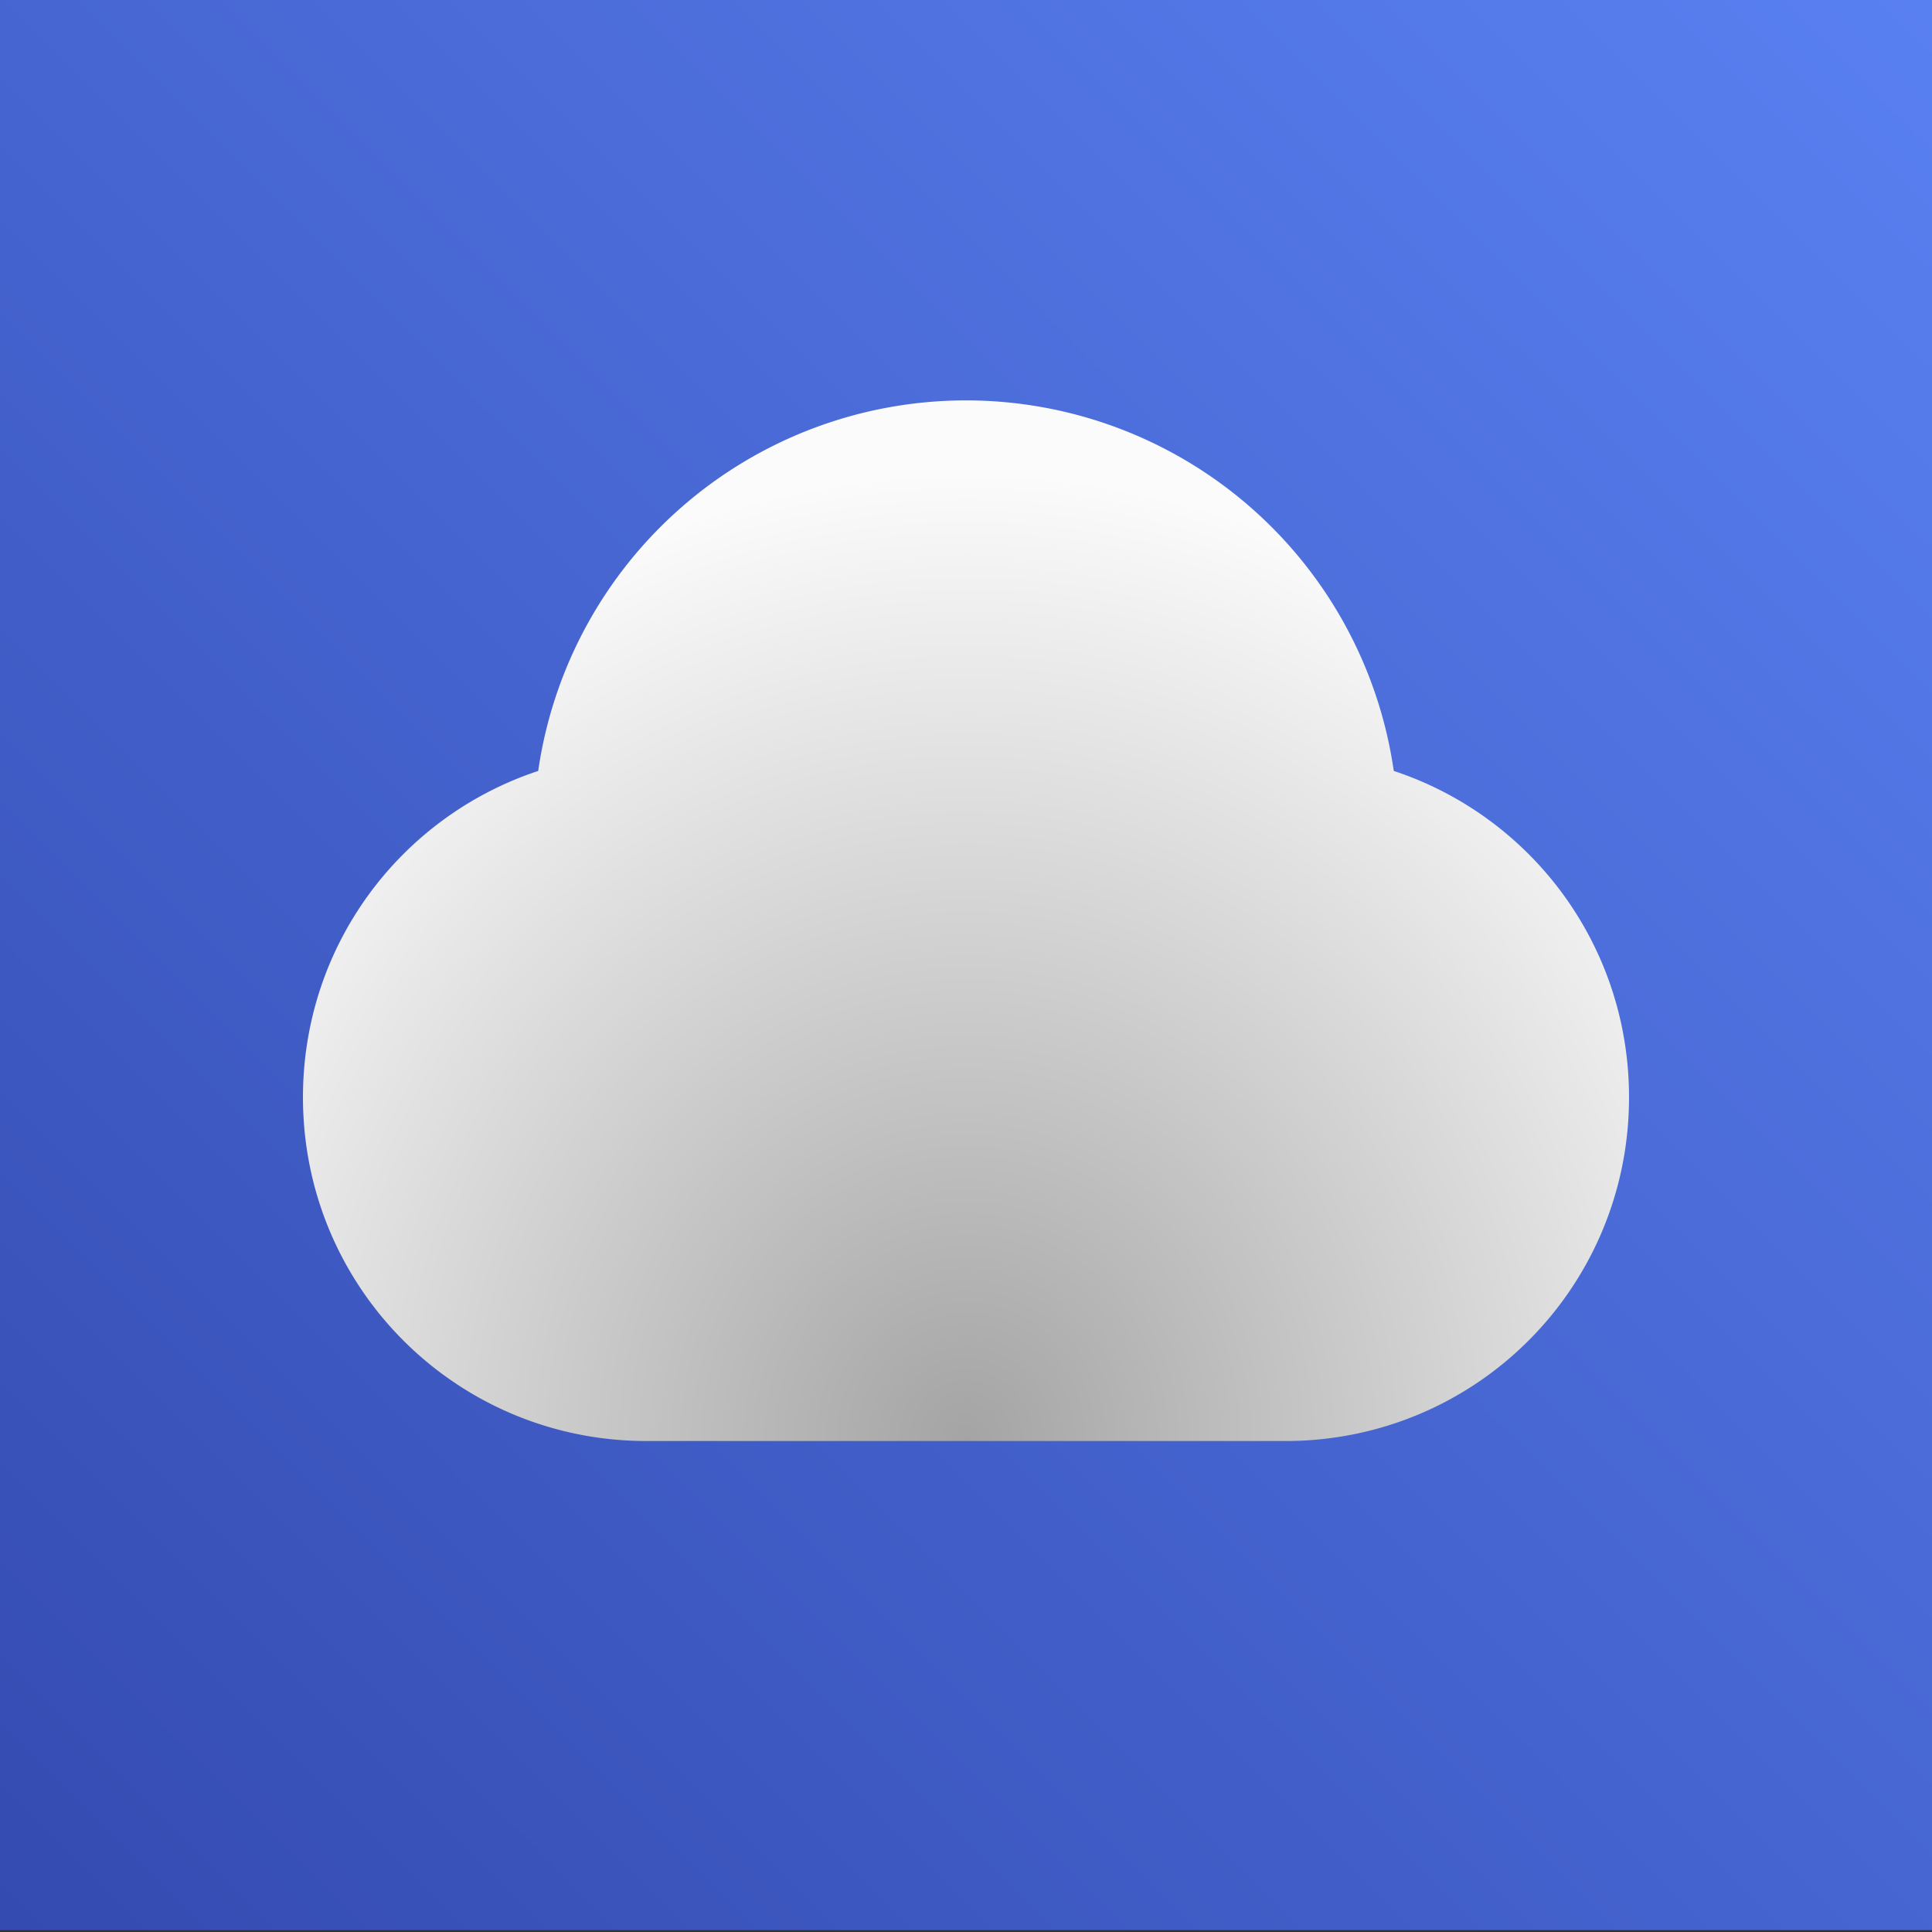 <?xml version="1.0" encoding="UTF-8" standalone="no"?>
<!-- Created with Inkscape (http://www.inkscape.org/) -->

<svg
   width="512"
   height="512"
   viewBox="0 0 512 512"
   version="1.1"
   id="svg1"
   inkscape:version="1.3.2 (091e20e, 2023-11-25, custom)"
   sodipodi:docname="icon.svg"
   xml:space="preserve"
   inkscape:export-filename="..\..\Projects\android\Demo\images\icon-bg.svg"
   inkscape:export-xdpi="96"
   inkscape:export-ydpi="96"
   xmlns:inkscape="http://www.inkscape.org/namespaces/inkscape"
   xmlns:sodipodi="http://sodipodi.sourceforge.net/DTD/sodipodi-0.dtd"
   xmlns:xlink="http://www.w3.org/1999/xlink"
   xmlns="http://www.w3.org/2000/svg"
   xmlns:svg="http://www.w3.org/2000/svg"><rect x="0" y="0" width="512" height="512" fill="#333333" stroke="none"/><sodipodi:namedview
     id="namedview1"
     pagecolor="#505050"
     bordercolor="#ffffff"
     borderopacity="1"
     inkscape:showpageshadow="0"
     inkscape:pageopacity="0"
     inkscape:pagecheckerboard="1"
     inkscape:deskcolor="#d1d1d1"
     inkscape:document-units="px"
     inkscape:zoom="0.79394531"
     inkscape:cx="57.938499"
     inkscape:cy="261.35301"
     inkscape:window-width="1920"
     inkscape:window-height="1009"
     inkscape:window-x="-8"
     inkscape:window-y="-8"
     inkscape:window-maximized="1"
     inkscape:current-layer="g40"
     showguides="false"><sodipodi:guide
       position="256,512"
       orientation="1,0"
       id="guide2"
       inkscape:locked="false" /><sodipodi:guide
       position="270.761,263.102"
       orientation="0,-1"
       id="guide3"
       inkscape:locked="false" /></sodipodi:namedview><defs
     id="defs1"><linearGradient
       id="linearGradient16"
       inkscape:collect="always"><stop
         style="stop-color:#a4a4a4;stop-opacity:1;"
         offset="0"
         id="stop17" /><stop
         style="stop-color:#fbfbfb;stop-opacity:1;"
         offset="1"
         id="stop16" /></linearGradient><linearGradient
       inkscape:collect="always"
       xlink:href="#linearGradient1"
       id="linearGradient2"
       x1="41.28"
       y1="128.956"
       x2="91.328"
       y2="78.908"
       gradientUnits="userSpaceOnUse"
       gradientTransform="matrix(10.23,0,0,10.22,-422.307,-806.44)" /><linearGradient
       id="linearGradient1"
       inkscape:collect="always"><stop
         style="stop-color:#344bb1;stop-opacity:1;"
         offset="0"
         id="stop1" /><stop
         style="stop-color:#5980f1;stop-opacity:1;"
         offset="1"
         id="stop2" /></linearGradient><radialGradient
       inkscape:collect="always"
       xlink:href="#linearGradient16"
       id="radialGradient17"
       cx="256"
       cy="419.711"
       fx="256"
       fy="419.711"
       r="175.711"
       gradientTransform="matrix(1.363,-3.0195044e-8,3.4132467e-8,1.462,-92.881,-231.725)"
       gradientUnits="userSpaceOnUse" /></defs><g
     inkscape:label="Warstwa 1"
     inkscape:groupmode="layer"
     id="layer1"
     style="display:inline"><rect
       style="display:inline;vector-effect:non-scaling-stroke;fill:url(#linearGradient2);stroke-width:2.705;stroke-linecap:round;stroke-linejoin:bevel;stroke-dashoffset:2.918;-inkscape-stroke:hairline"
       id="rect1"
       width="512"
       height="511.492"
       x="0"
       y="-1.1368684e-13" /></g><g
     inkscape:groupmode="layer"
     id="layer2"
     inkscape:label="Warstwa 2"
     style="display:inline"><path
       id="rect2"
       style="display:inline;vector-effect:non-scaling-stroke;fill:url(#radialGradient17);stroke-width:1.271;stroke-linecap:round;stroke-linejoin:bevel;stroke-dashoffset:2.918;-inkscape-stroke:hairline"
       d="m 256,106.109 a 114.548,114.548 0 0 0 -113.372,98.2 c -36.285,11.993 -62.339,46.069 -62.339,86.477 0,50.472 40.633,91.105 91.105,91.105 h 169.212 c 50.472,0 91.105,-40.633 91.105,-91.105 0,-40.41 -26.057,-74.49 -62.346,-86.481 A 114.548,114.548 0 0 0 256,106.109 Z" /></g></svg>
